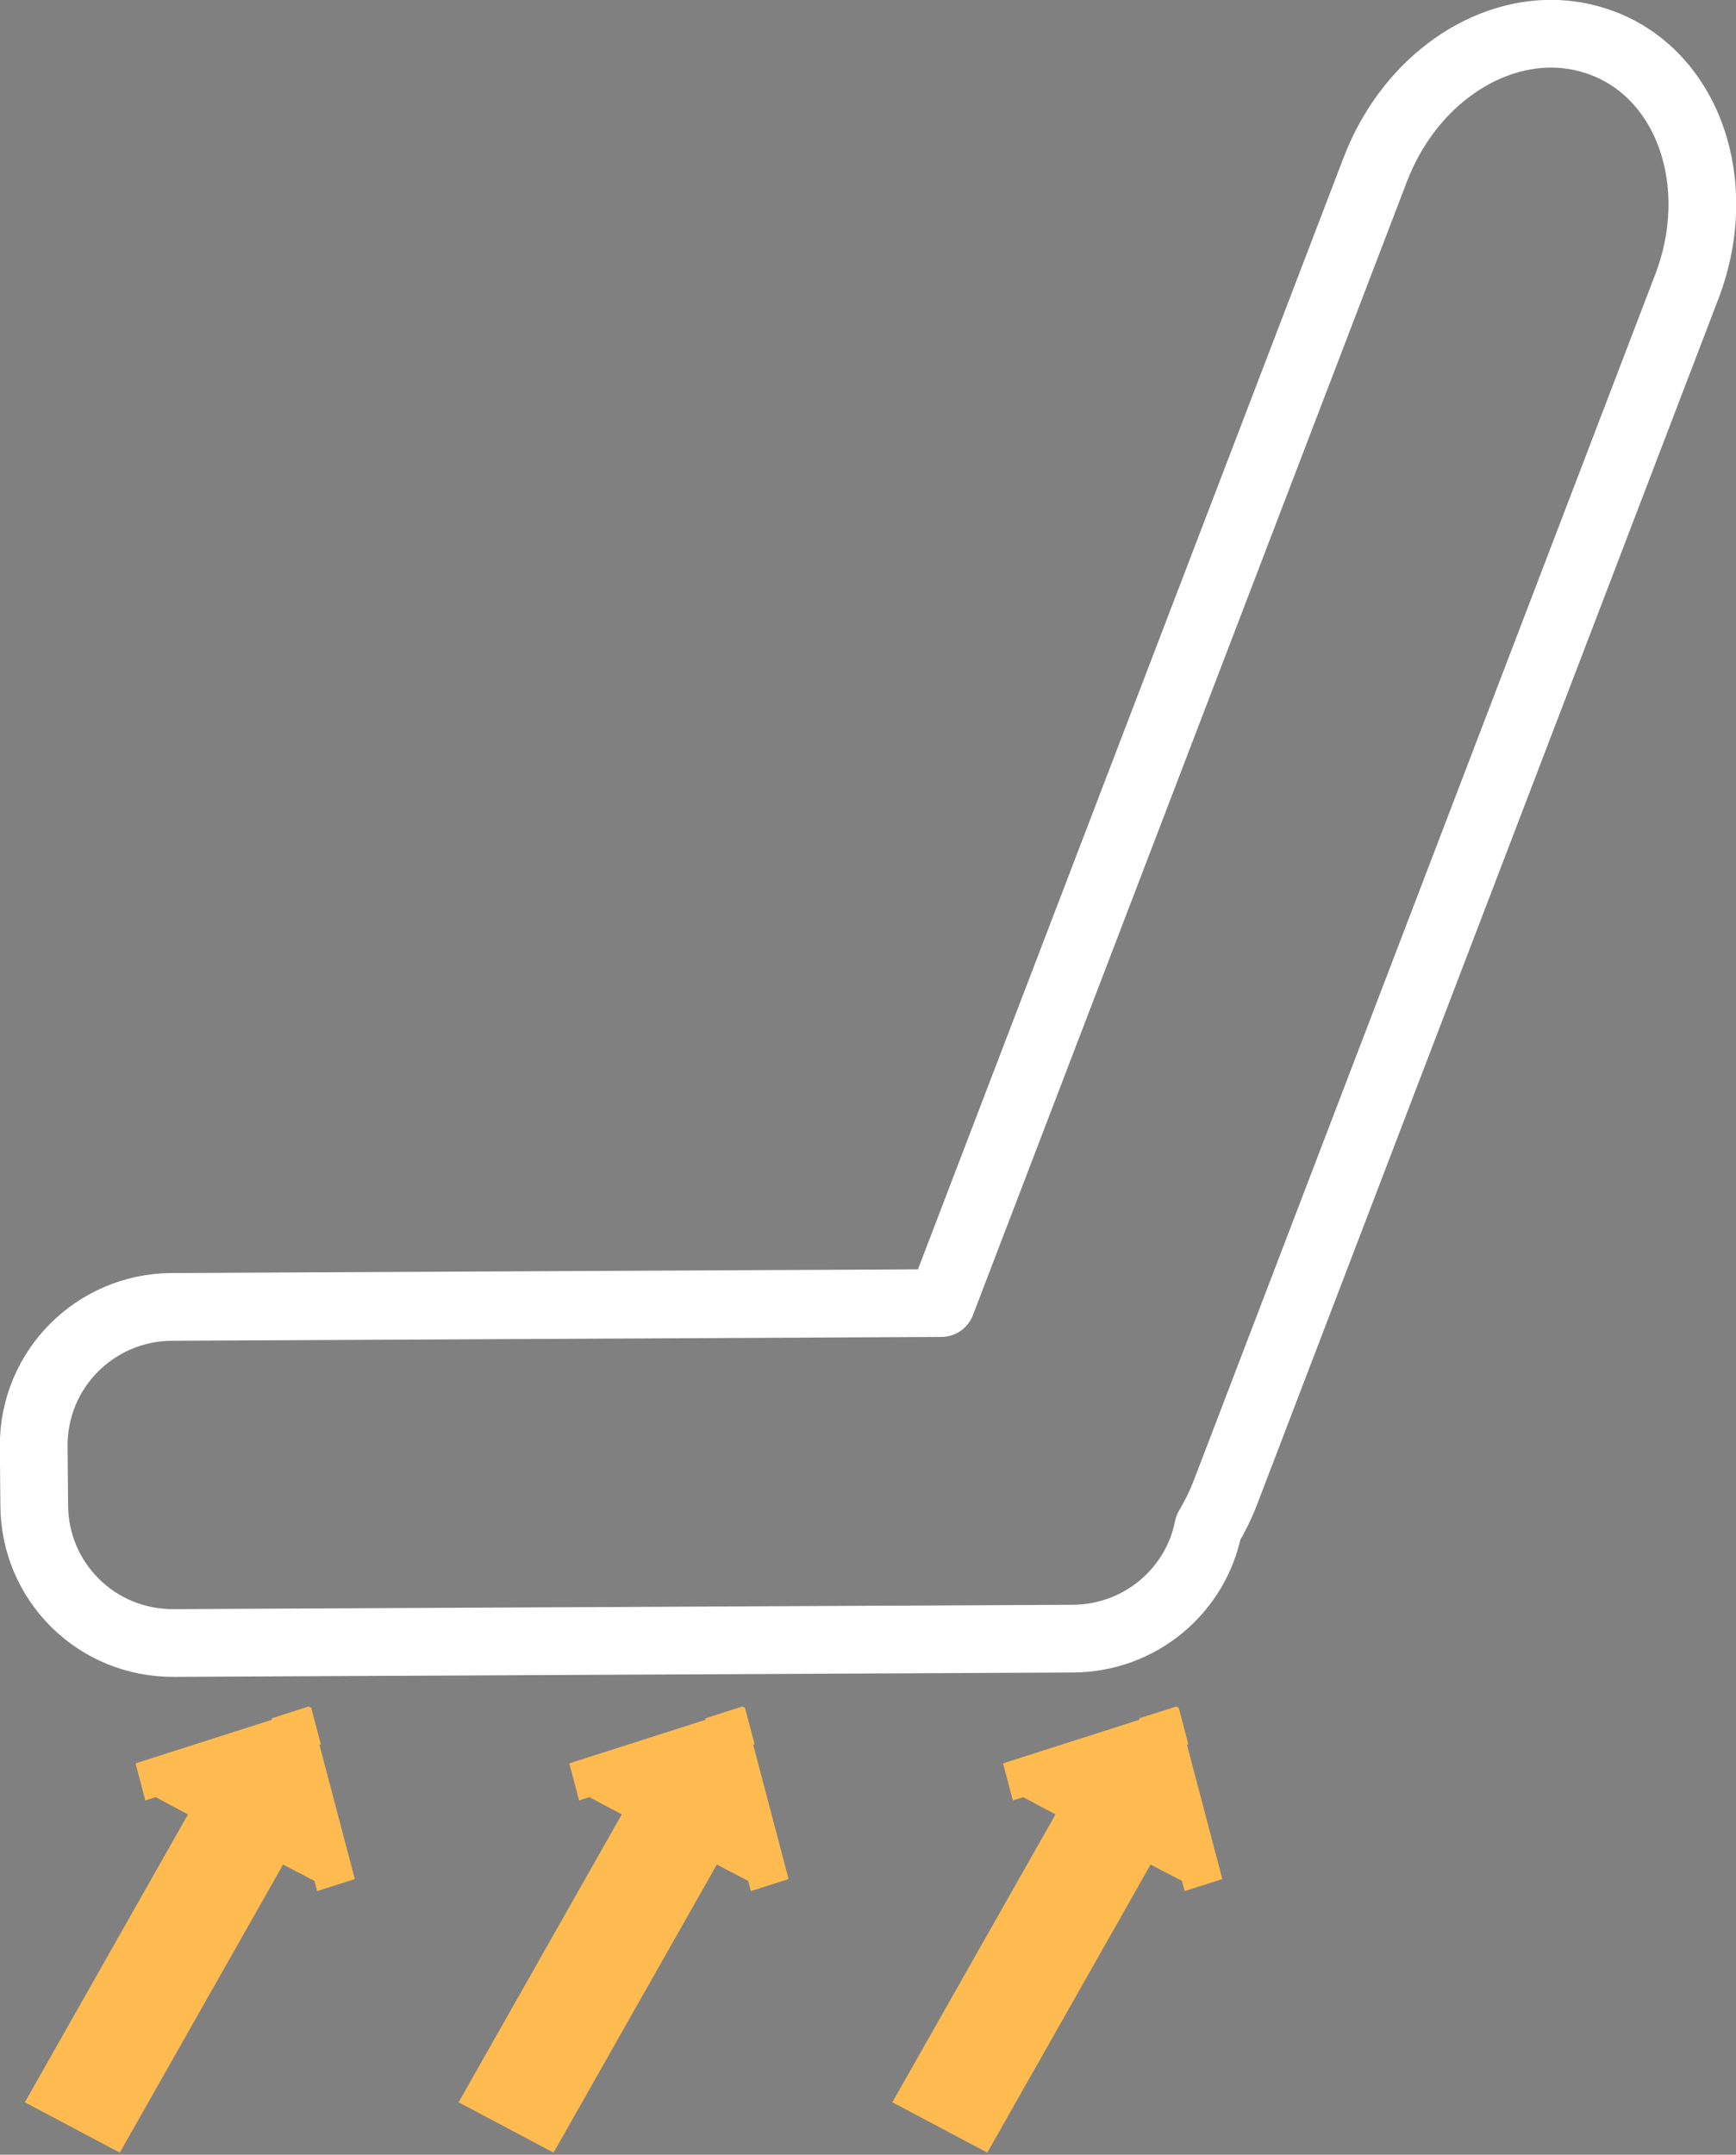 <?xml version="1.0" encoding="UTF-8" standalone="no"?>
<!-- Created with Inkscape (http://www.inkscape.org/) -->

<svg
   xmlns:dc="http://purl.org/dc/elements/1.1/"
   xmlns:cc="http://creativecommons.org/ns#"
   xmlns:rdf="http://www.w3.org/1999/02/22-rdf-syntax-ns#"
   xmlns:svg="http://www.w3.org/2000/svg"
   xmlns="http://www.w3.org/2000/svg"
   xmlns:sodipodi="http://sodipodi.sourceforge.net/DTD/sodipodi-0.dtd"
   xmlns:inkscape="http://www.inkscape.org/namespaces/inkscape"
   width="99.763"
   height="123.811"
   id="svg2"
   version="1.1"
   inkscape:version="0.48.4 r9939"
   sodipodi:docname="jc-design.svg">
  <rect width="100%" height="100%" fill="#808080" stroke="none"/>
  <defs
     id="defs4" />
  <sodipodi:namedview
     id="base"
     pagecolor="#ffffff"
     bordercolor="#666666"
     borderopacity="1.0"
     inkscape:pageopacity="0.0"
     inkscape:pageshadow="2"
     inkscape:zoom="1.2445079"
     inkscape:cx="-150.92788"
     inkscape:cy="102.05209"
     inkscape:document-units="px"
     inkscape:current-layer="layer1"
     showgrid="false"
     inkscape:window-width="1920"
     inkscape:window-height="988"
     inkscape:window-x="0"
     inkscape:window-y="28"
     inkscape:window-maximized="1"
     fit-margin-top="0"
     fit-margin-left="0"
     fit-margin-right="0"
     fit-margin-bottom="0"
     borderlayer="false" />
  <g
     inkscape:label="Layer 1"
     inkscape:groupmode="layer"
     id="layer1"
     transform="translate(-456.614,-447.446)">
    <path
       style="fill:none;stroke:#ffffff;stroke-width:3.892;stroke-linejoin:round;stroke-miterlimit:4;stroke-opacity:1;stroke-dasharray:none"
       d="m 109.312,178.031 c -4.166,-0.021 -8.322,3.017 -10.156,7.812 l -24.938,65.125 L 30,251.188 c -4.407,0.022 -7.96,3.593 -7.938,8 l 0.031,3.406 c 0.022,4.407 3.593,7.928 8,7.906 l 51.688,-0.25 c 3.856,-0.019 7.06,-2.74 7.781,-6.375 0.385,-0.65 0.718,-1.325 1,-2.062 l 26.5,-69.25 c 2.258,-5.902 0.089,-12.144 -4.875,-14 -0.931,-0.348 -1.914,-0.526 -2.875,-0.531 z"
       transform="translate(436.489,271.352)"
       id="rect3906"
       inkscape:connector-curvature="0" />
    <g
       id="g3032"
       transform="matrix(0.234,0.125,-0.139,0.242,452.821,344.164)">
      <rect
         style="fill:#4f3721;fill-opacity:1;stroke:#ffbb50;stroke-width:6.316;stroke-miterlimit:4;stroke-opacity:1;stroke-dasharray:none"
         id="rect4038"
         width="9.709"
         height="12.899"
         x="-434.23"
         y="-627.97"
         transform="matrix(-1,5.3051837e-4,-0.032,-0.999,0,0)" />
      <rect
         style="fill:#4f3721;fill-opacity:1;stroke:#ffbb50;stroke-width:5.42;stroke-miterlimit:4;stroke-opacity:1;stroke-dasharray:none"
         id="rect4040"
         width="2.805"
         height="32.885"
         x="-115.796"
         y="743.846"
         transform="matrix(0.703,-0.711,0.71,0.704,0,0)" />
      <rect
         inkscape:transform-center-x="41.078588"
         style="fill:#4f3721;fill-opacity:1;stroke:#ffbb50;stroke-width:5.42;stroke-miterlimit:4;stroke-opacity:1;stroke-dasharray:none"
         id="rect4042"
         width="2.805"
         height="32.885"
         x="-746.956"
         y="112.684"
         transform="matrix(-0.71,-0.704,-0.703,0.711,0,0)"
         inkscape:transform-center-y="-93.465873" />
      <rect
         style="fill:#4f3721;fill-opacity:1;stroke:#ffbb50;stroke-width:5.334;stroke-miterlimit:4;stroke-opacity:1;stroke-dasharray:none"
         id="rect4044"
         width="32.307"
         height="2.765"
         x="426.792"
         y="628.293"
         transform="matrix(1,-0.005,0.005,1,0,0)" />
      <rect
         style="fill:#4f3721;fill-opacity:1;stroke:#ffbb50;stroke-width:5.334;stroke-miterlimit:4;stroke-opacity:1;stroke-dasharray:none"
         id="rect4046"
         width="32.307"
         height="2.765"
         x="432.163"
         y="628.293"
         transform="matrix(1,-0.005,0.005,1,0,0)" />
      <rect
         style="fill:#4f3721;fill-opacity:1;stroke:#ffbb50;stroke-width:4.314;stroke-miterlimit:4;stroke-opacity:1;stroke-dasharray:none"
         id="rect4048"
         width="23.927"
         height="2.443"
         x="434.339"
         y="622.412"
         transform="matrix(1,-0.005,0.005,1,0,0)" />
      <rect
         transform="matrix(-1,0.003,-0.006,-1,0,0)"
         y="-693.939"
         x="-449.945"
         height="69.292"
         width="9.106"
         id="rect3030"
         style="fill:#ffbb50;fill-opacity:1;stroke:#ffbb50;stroke-width:14.176;stroke-miterlimit:4;stroke-opacity:1;stroke-dasharray:none" />
    </g>
    <g
       transform="matrix(0.234,0.125,-0.139,0.242,477.748,344.164)"
       id="g3041"
       inkscape:transform-center-x="9.1015598"
       inkscape:transform-center-y="0.011069058">
      <rect
         transform="matrix(-1,5.3051837e-4,-0.032,-0.999,0,0)"
         y="-627.97"
         x="-434.23"
         height="12.899"
         width="9.709"
         id="rect3043"
         style="fill:#4f3721;fill-opacity:1;stroke:#ffbb50;stroke-width:6.316;stroke-miterlimit:4;stroke-opacity:1;stroke-dasharray:none" />
      <rect
         transform="matrix(0.703,-0.711,0.71,0.704,0,0)"
         y="743.846"
         x="-115.796"
         height="32.885"
         width="2.805"
         id="rect3045"
         style="fill:#4f3721;fill-opacity:1;stroke:#ffbb50;stroke-width:5.42;stroke-miterlimit:4;stroke-opacity:1;stroke-dasharray:none" />
      <rect
         inkscape:transform-center-y="-93.465873"
         transform="matrix(-0.71,-0.704,-0.703,0.711,0,0)"
         y="112.684"
         x="-746.956"
         height="32.885"
         width="2.805"
         id="rect3047"
         style="fill:#4f3721;fill-opacity:1;stroke:#ffbb50;stroke-width:5.42;stroke-miterlimit:4;stroke-opacity:1;stroke-dasharray:none"
         inkscape:transform-center-x="41.078588" />
      <rect
         transform="matrix(1,-0.005,0.005,1,0,0)"
         y="628.293"
         x="426.792"
         height="2.765"
         width="32.307"
         id="rect3049"
         style="fill:#4f3721;fill-opacity:1;stroke:#ffbb50;stroke-width:5.334;stroke-miterlimit:4;stroke-opacity:1;stroke-dasharray:none" />
      <rect
         transform="matrix(1,-0.005,0.005,1,0,0)"
         y="628.293"
         x="432.163"
         height="2.765"
         width="32.307"
         id="rect3051"
         style="fill:#4f3721;fill-opacity:1;stroke:#ffbb50;stroke-width:5.334;stroke-miterlimit:4;stroke-opacity:1;stroke-dasharray:none" />
      <rect
         transform="matrix(1,-0.005,0.005,1,0,0)"
         y="622.412"
         x="434.339"
         height="2.443"
         width="23.927"
         id="rect3053"
         style="fill:#4f3721;fill-opacity:1;stroke:#ffbb50;stroke-width:4.314;stroke-miterlimit:4;stroke-opacity:1;stroke-dasharray:none" />
      <rect
         style="fill:#ffbb50;fill-opacity:1;stroke:#ffbb50;stroke-width:14.176;stroke-miterlimit:4;stroke-opacity:1;stroke-dasharray:none"
         id="rect3055"
         width="9.106"
         height="69.292"
         x="-449.945"
         y="-693.939"
         transform="matrix(-1,0.003,-0.006,-1,0,0)" />
    </g>
    <g
       inkscape:transform-center-x="9.1015627"
       id="g3057"
       transform="matrix(0.234,0.125,-0.139,0.242,502.675,344.164)"
       inkscape:transform-center-y="0.011069058">
      <rect
         style="fill:#4f3721;fill-opacity:1;stroke:#ffbb50;stroke-width:6.316;stroke-miterlimit:4;stroke-opacity:1;stroke-dasharray:none"
         id="rect3059"
         width="9.709"
         height="12.899"
         x="-434.23"
         y="-627.97"
         transform="matrix(-1,5.3051837e-4,-0.032,-0.999,0,0)" />
      <rect
         style="fill:#4f3721;fill-opacity:1;stroke:#ffbb50;stroke-width:5.42;stroke-miterlimit:4;stroke-opacity:1;stroke-dasharray:none"
         id="rect3061"
         width="2.805"
         height="32.885"
         x="-115.796"
         y="743.846"
         transform="matrix(0.703,-0.711,0.71,0.704,0,0)" />
      <rect
         inkscape:transform-center-x="41.078588"
         style="fill:#4f3721;fill-opacity:1;stroke:#ffbb50;stroke-width:5.42;stroke-miterlimit:4;stroke-opacity:1;stroke-dasharray:none"
         id="rect3063"
         width="2.805"
         height="32.885"
         x="-746.956"
         y="112.684"
         transform="matrix(-0.71,-0.704,-0.703,0.711,0,0)"
         inkscape:transform-center-y="-93.465873" />
      <rect
         style="fill:#4f3721;fill-opacity:1;stroke:#ffbb50;stroke-width:5.334;stroke-miterlimit:4;stroke-opacity:1;stroke-dasharray:none"
         id="rect3065"
         width="32.307"
         height="2.765"
         x="426.792"
         y="628.293"
         transform="matrix(1,-0.005,0.005,1,0,0)" />
      <rect
         style="fill:#4f3721;fill-opacity:1;stroke:#ffbb50;stroke-width:5.334;stroke-miterlimit:4;stroke-opacity:1;stroke-dasharray:none"
         id="rect3067"
         width="32.307"
         height="2.765"
         x="432.163"
         y="628.293"
         transform="matrix(1,-0.005,0.005,1,0,0)" />
      <rect
         style="fill:#4f3721;fill-opacity:1;stroke:#ffbb50;stroke-width:4.314;stroke-miterlimit:4;stroke-opacity:1;stroke-dasharray:none"
         id="rect3069"
         width="23.927"
         height="2.443"
         x="434.339"
         y="622.412"
         transform="matrix(1,-0.005,0.005,1,0,0)" />
      <rect
         transform="matrix(-1,0.003,-0.006,-1,0,0)"
         y="-693.939"
         x="-449.945"
         height="69.292"
         width="9.106"
         id="rect3071"
         style="fill:#ffbb50;fill-opacity:1;stroke:#ffbb50;stroke-width:14.176;stroke-miterlimit:4;stroke-opacity:1;stroke-dasharray:none" />
    </g>
  </g>
</svg>
